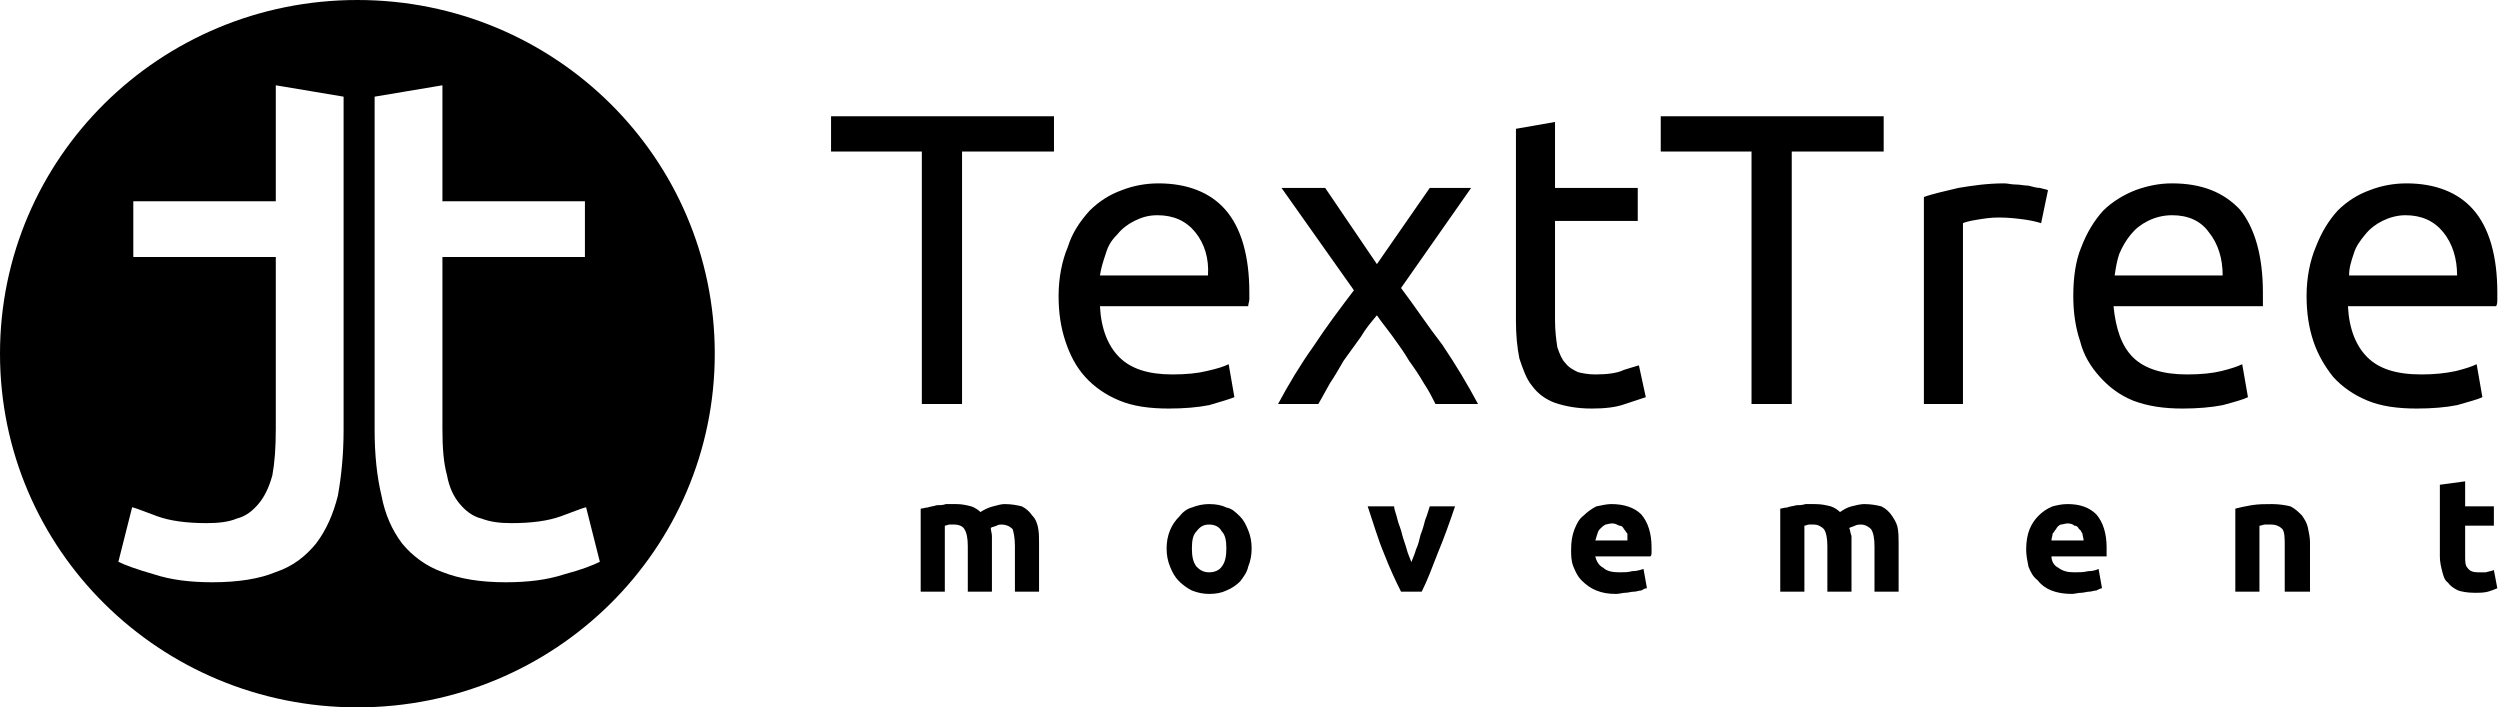 <svg viewBox="0 0 258 73" fill="currentcolor" xmlns="http://www.w3.org/2000/svg">
<path fill-rule="evenodd" clip-rule="evenodd" d="M36.882 0C57.28 0 73.764 16.314 73.764 36.5C73.764 56.687 57.28 73 36.882 73C16.484 73 0 56.687 0 36.5C0 16.314 16.484 0 36.882 0ZM45.658 20.773H60.364V26.524H45.658V44.246C45.658 46.241 45.777 47.767 46.133 49.058C46.37 50.349 46.844 51.288 47.437 51.992C48.03 52.696 48.742 53.283 49.69 53.518C50.639 53.87 51.588 53.987 52.774 53.987C54.908 53.987 56.569 53.752 57.873 53.283C59.178 52.813 60.008 52.461 60.482 52.344L61.905 57.977C61.194 58.33 60.008 58.799 58.229 59.269C56.45 59.855 54.434 60.09 52.181 60.09C49.572 60.09 47.437 59.738 45.658 59.034C43.998 58.447 42.575 57.391 41.507 56.1C40.44 54.691 39.728 53.048 39.373 51.17C38.898 49.175 38.661 46.945 38.661 44.363V9.976L45.658 8.802V20.773ZM28.462 20.773H13.757V26.524H28.462V44.246C28.462 46.241 28.344 47.767 28.106 49.058C27.751 50.349 27.276 51.288 26.683 51.992C26.09 52.696 25.379 53.283 24.43 53.518C23.6 53.87 22.532 53.987 21.347 53.987C19.212 53.987 17.552 53.752 16.247 53.283C14.943 52.813 14.113 52.461 13.638 52.344L12.215 57.977C12.927 58.33 14.231 58.799 15.891 59.269C17.67 59.855 19.686 60.09 21.94 60.09C24.549 60.09 26.802 59.738 28.462 59.034C30.241 58.447 31.546 57.391 32.613 56.1C33.68 54.691 34.392 53.048 34.866 51.17C35.222 49.175 35.459 46.945 35.459 44.363V9.976L28.462 8.802V20.773Z" fill="current-color"/>
<path d="M238.038 30.543C238.038 28.666 238.393 26.905 238.986 25.497C239.579 23.971 240.291 22.797 241.24 21.741C242.188 20.802 243.256 20.098 244.56 19.629C245.746 19.159 247.051 18.924 248.355 18.924C251.32 18.924 253.692 19.863 255.233 21.624C256.894 23.502 257.724 26.436 257.724 30.191C257.724 30.426 257.724 30.543 257.724 30.895C257.724 31.13 257.724 31.365 257.605 31.6H242.307C242.425 33.947 243.137 35.707 244.323 36.881C245.509 38.055 247.288 38.642 249.897 38.642C251.201 38.642 252.387 38.524 253.455 38.289C254.403 38.055 255.115 37.82 255.589 37.585L256.182 40.989C255.708 41.224 254.759 41.458 253.573 41.81C252.387 42.045 250.964 42.162 249.422 42.162C247.406 42.162 245.746 41.928 244.323 41.341C242.9 40.754 241.714 39.932 240.765 38.876C239.935 37.82 239.223 36.646 238.749 35.238C238.275 33.83 238.038 32.304 238.038 30.543ZM253.573 28.431C253.573 26.67 253.099 25.145 252.15 23.971C251.201 22.797 249.897 22.211 248.237 22.211C247.406 22.211 246.576 22.445 245.865 22.797C245.153 23.149 244.56 23.619 244.086 24.206C243.611 24.793 243.137 25.379 242.9 26.201C242.663 26.905 242.425 27.609 242.425 28.431H253.573ZM213.963 30.543C213.963 28.666 214.2 26.905 214.793 25.497C215.386 23.971 216.098 22.797 217.047 21.741C217.995 20.802 219.181 20.098 220.367 19.629C221.672 19.159 222.858 18.924 224.162 18.924C227.246 18.924 229.499 19.863 231.159 21.624C232.701 23.502 233.531 26.436 233.531 30.191C233.531 30.426 233.531 30.543 233.531 30.895C233.531 31.13 233.531 31.365 233.531 31.6H218.114C218.351 33.947 218.944 35.707 220.13 36.881C221.316 38.055 223.213 38.642 225.704 38.642C227.127 38.642 228.313 38.524 229.262 38.289C230.21 38.055 230.922 37.82 231.396 37.585L231.989 40.989C231.515 41.224 230.685 41.458 229.38 41.81C228.194 42.045 226.771 42.162 225.23 42.162C223.332 42.162 221.672 41.928 220.13 41.341C218.707 40.754 217.64 39.932 216.691 38.876C215.742 37.82 215.031 36.646 214.675 35.238C214.2 33.83 213.963 32.304 213.963 30.543ZM229.38 28.431C229.38 26.67 228.906 25.145 227.957 23.971C227.127 22.797 225.823 22.211 224.162 22.211C223.213 22.211 222.383 22.445 221.672 22.797C220.96 23.149 220.367 23.619 219.893 24.206C219.419 24.793 219.063 25.379 218.707 26.201C218.47 26.905 218.351 27.609 218.233 28.431H229.38ZM206.848 18.924C207.203 18.924 207.559 19.042 208.034 19.042C208.508 19.042 208.864 19.159 209.338 19.159C209.813 19.276 210.168 19.394 210.524 19.394C210.88 19.511 211.117 19.511 211.354 19.629L210.643 23.032C210.287 22.915 209.813 22.797 209.101 22.68C208.271 22.563 207.322 22.445 206.255 22.445C205.425 22.445 204.713 22.563 204.001 22.68C203.29 22.797 202.816 22.915 202.578 23.032V41.693H198.546V20.333C199.495 19.981 200.681 19.746 202.104 19.394C203.527 19.159 205.069 18.924 206.848 18.924ZM194.396 12V15.638H184.908V41.693H180.757V15.638H171.388V12H194.396ZM160.478 19.394H169.016V22.797H160.478V33.008C160.478 34.182 160.596 35.003 160.715 35.825C160.952 36.529 161.189 37.116 161.545 37.468C161.901 37.937 162.375 38.172 162.85 38.407C163.324 38.524 163.917 38.642 164.629 38.642C165.814 38.642 166.882 38.524 167.593 38.172C168.305 37.937 168.779 37.82 169.135 37.703L169.847 40.989C169.491 41.106 168.779 41.341 167.712 41.693C166.763 42.045 165.577 42.162 164.273 42.162C162.731 42.162 161.545 41.928 160.478 41.576C159.529 41.224 158.699 40.637 158.106 39.815C157.513 39.111 157.157 38.055 156.801 36.998C156.564 35.825 156.446 34.534 156.446 33.125V13.291L160.478 12.587V19.394ZM148.144 41.693C147.788 40.989 147.433 40.285 146.958 39.58C146.484 38.759 146.01 38.055 145.417 37.233C144.942 36.412 144.349 35.59 143.756 34.769C143.163 33.947 142.57 33.243 142.096 32.539C141.503 33.243 140.91 33.947 140.436 34.769C139.843 35.59 139.25 36.412 138.657 37.233C138.182 38.055 137.708 38.876 137.234 39.58C136.759 40.402 136.404 41.106 136.048 41.693H131.897C132.964 39.698 134.15 37.703 135.573 35.707C136.878 33.712 138.301 31.834 139.724 29.957L132.253 19.394H136.759L142.096 27.257L147.551 19.394H151.821L144.586 29.722C146.01 31.6 147.314 33.595 148.856 35.59C150.279 37.703 151.465 39.698 152.532 41.693H148.144ZM109.246 30.543C109.246 28.666 109.602 26.905 110.195 25.497C110.669 23.971 111.499 22.797 112.448 21.741C113.397 20.802 114.464 20.098 115.768 19.629C116.954 19.159 118.259 18.924 119.563 18.924C122.528 18.924 124.9 19.863 126.442 21.624C128.102 23.502 128.932 26.436 128.932 30.191C128.932 30.426 128.932 30.543 128.932 30.895C128.932 31.13 128.814 31.365 128.814 31.6H113.515C113.634 33.947 114.345 35.707 115.531 36.881C116.717 38.055 118.496 38.642 120.986 38.642C122.41 38.642 123.596 38.524 124.544 38.289C125.612 38.055 126.323 37.82 126.798 37.585L127.39 40.989C126.798 41.224 125.967 41.458 124.781 41.81C123.596 42.045 122.172 42.162 120.631 42.162C118.615 42.162 116.954 41.928 115.531 41.341C114.108 40.754 112.922 39.932 111.973 38.876C111.025 37.82 110.432 36.646 109.957 35.238C109.483 33.83 109.246 32.304 109.246 30.543ZM124.663 28.431C124.781 26.67 124.307 25.145 123.358 23.971C122.41 22.797 121.105 22.211 119.445 22.211C118.496 22.211 117.784 22.445 117.073 22.797C116.361 23.149 115.768 23.619 115.294 24.206C114.701 24.793 114.345 25.379 114.108 26.201C113.871 26.905 113.634 27.609 113.515 28.431H124.663ZM108.771 12V15.638H99.284V41.693H95.133V15.638H85.764V12H108.771ZM251.794 50.026L254.403 49.674V52.256H257.368V54.251H254.403V57.42C254.403 57.889 254.403 58.358 254.64 58.593C254.878 58.945 255.233 59.063 255.708 59.063C256.064 59.063 256.301 59.063 256.538 59.063C256.894 58.945 257.131 58.945 257.368 58.828L257.724 60.706C257.487 60.823 257.131 60.941 256.775 61.058C256.301 61.175 255.945 61.175 255.352 61.175C254.64 61.175 254.048 61.058 253.692 60.941C253.217 60.706 252.862 60.471 252.624 60.119C252.269 59.884 252.15 59.415 252.031 58.945C251.913 58.476 251.794 58.007 251.794 57.42V50.026ZM230.685 52.49C231.159 52.373 231.634 52.256 232.345 52.138C233.057 52.021 233.768 52.021 234.48 52.021C235.191 52.021 235.903 52.138 236.377 52.256C236.852 52.49 237.207 52.843 237.563 53.195C237.8 53.547 238.038 53.899 238.156 54.368C238.275 54.955 238.393 55.425 238.393 56.011V61.058H235.784V56.363C235.784 55.542 235.784 54.955 235.547 54.603C235.31 54.368 234.954 54.133 234.361 54.133C234.124 54.133 233.887 54.133 233.768 54.133C233.531 54.133 233.412 54.251 233.175 54.251V61.058H230.685V52.49ZM209.101 56.715C209.101 55.894 209.22 55.19 209.457 54.603C209.694 54.016 210.05 53.547 210.405 53.195C210.761 52.843 211.236 52.49 211.829 52.256C212.303 52.138 212.777 52.021 213.37 52.021C214.675 52.021 215.624 52.373 216.335 53.077C217.047 53.899 217.402 55.072 217.402 56.481C217.402 56.598 217.402 56.833 217.402 56.95C217.402 57.185 217.402 57.302 217.402 57.42H211.71C211.71 57.889 211.947 58.358 212.422 58.593C212.896 58.945 213.37 59.063 214.082 59.063C214.556 59.063 215.031 59.063 215.505 58.945C215.979 58.945 216.335 58.828 216.572 58.711L216.928 60.706C216.809 60.706 216.572 60.823 216.335 60.941C216.098 60.941 215.861 61.058 215.624 61.058C215.386 61.058 215.031 61.175 214.793 61.175C214.438 61.175 214.082 61.293 213.845 61.293C213.015 61.293 212.303 61.175 211.71 60.941C211.117 60.706 210.643 60.354 210.287 59.884C209.813 59.532 209.575 59.063 209.338 58.476C209.22 57.889 209.101 57.302 209.101 56.715ZM215.031 55.776C215.031 55.542 214.912 55.307 214.912 55.072C214.793 54.955 214.793 54.72 214.556 54.603C214.438 54.368 214.319 54.251 214.082 54.251C213.963 54.133 213.726 54.016 213.37 54.016C213.133 54.016 212.896 54.133 212.659 54.133C212.422 54.251 212.303 54.368 212.184 54.603C212.066 54.72 211.947 54.955 211.829 55.072C211.829 55.307 211.71 55.542 211.71 55.776H215.031ZM188.584 56.363C188.584 55.542 188.466 54.955 188.229 54.603C187.992 54.368 187.636 54.133 187.161 54.133C187.043 54.133 186.806 54.133 186.687 54.133C186.568 54.133 186.331 54.251 186.213 54.251V61.058H183.722V52.49C183.841 52.49 184.196 52.373 184.433 52.373C184.671 52.256 185.026 52.256 185.382 52.138C185.619 52.138 185.975 52.138 186.331 52.021C186.687 52.021 187.043 52.021 187.28 52.021C187.992 52.021 188.466 52.138 188.94 52.256C189.296 52.373 189.652 52.608 189.889 52.843C190.245 52.608 190.601 52.373 191.075 52.256C191.549 52.138 192.024 52.021 192.379 52.021C193.091 52.021 193.684 52.138 194.158 52.256C194.633 52.49 194.988 52.843 195.226 53.195C195.463 53.547 195.7 53.899 195.819 54.368C195.937 54.955 195.937 55.425 195.937 56.011V61.058H193.447V56.363C193.447 55.542 193.328 54.955 193.091 54.603C192.854 54.368 192.498 54.133 192.024 54.133C191.905 54.133 191.668 54.133 191.431 54.251C191.194 54.368 191.075 54.368 190.838 54.486C190.956 54.72 190.956 55.072 191.075 55.307C191.075 55.542 191.075 55.894 191.075 56.246V61.058H188.584V56.363ZM162.138 56.715C162.138 55.894 162.257 55.19 162.494 54.603C162.731 54.016 162.968 53.547 163.443 53.195C163.798 52.843 164.273 52.49 164.747 52.256C165.34 52.138 165.814 52.021 166.289 52.021C167.593 52.021 168.661 52.373 169.372 53.077C170.084 53.899 170.44 55.072 170.44 56.481C170.44 56.598 170.44 56.833 170.44 56.95C170.44 57.185 170.44 57.302 170.321 57.42H164.629C164.747 57.889 164.984 58.358 165.459 58.593C165.814 58.945 166.407 59.063 167.119 59.063C167.593 59.063 168.068 59.063 168.423 58.945C168.898 58.945 169.254 58.828 169.609 58.711L169.965 60.706C169.728 60.706 169.609 60.823 169.372 60.941C169.135 60.941 168.898 61.058 168.661 61.058C168.305 61.058 168.068 61.175 167.712 61.175C167.475 61.175 167.119 61.293 166.763 61.293C165.933 61.293 165.34 61.175 164.747 60.941C164.154 60.706 163.68 60.354 163.205 59.884C162.85 59.532 162.612 59.063 162.375 58.476C162.138 57.889 162.138 57.302 162.138 56.715ZM167.949 55.776C167.949 55.542 167.949 55.307 167.949 55.072C167.831 54.955 167.712 54.72 167.593 54.603C167.475 54.368 167.356 54.251 167.119 54.251C166.882 54.133 166.645 54.016 166.407 54.016C166.052 54.016 165.814 54.133 165.696 54.133C165.459 54.251 165.34 54.368 165.103 54.603C164.984 54.72 164.866 54.955 164.866 55.072C164.747 55.307 164.747 55.542 164.629 55.776H167.949ZM144.586 61.058C143.993 59.884 143.4 58.593 142.808 57.068C142.215 55.659 141.74 54.016 141.147 52.256H143.875C143.875 52.608 144.112 53.077 144.231 53.664C144.349 54.133 144.586 54.603 144.705 55.19C144.824 55.659 145.061 56.246 145.179 56.715C145.298 57.185 145.535 57.654 145.654 58.007C145.772 57.654 146.01 57.185 146.128 56.715C146.365 56.246 146.484 55.659 146.602 55.19C146.84 54.603 146.958 54.133 147.077 53.664C147.314 53.077 147.433 52.608 147.551 52.256H150.16C149.567 54.016 148.974 55.659 148.381 57.068C147.788 58.593 147.314 59.884 146.721 61.058H144.586ZM129.169 56.598C129.169 57.302 129.051 57.889 128.814 58.476C128.695 59.063 128.339 59.532 127.983 60.002C127.628 60.354 127.153 60.706 126.56 60.941C126.086 61.175 125.493 61.293 124.781 61.293C124.188 61.293 123.596 61.175 123.003 60.941C122.528 60.706 122.054 60.354 121.698 60.002C121.224 59.532 120.986 59.063 120.749 58.476C120.512 57.889 120.394 57.302 120.394 56.598C120.394 55.894 120.512 55.307 120.749 54.72C120.986 54.133 121.342 53.664 121.698 53.312C122.054 52.843 122.528 52.49 123.003 52.373C123.596 52.138 124.188 52.021 124.781 52.021C125.493 52.021 126.086 52.138 126.56 52.373C127.153 52.49 127.509 52.843 127.983 53.312C128.339 53.664 128.576 54.133 128.814 54.72C129.051 55.307 129.169 55.894 129.169 56.598ZM126.56 56.598C126.56 55.776 126.442 55.19 126.086 54.838C125.849 54.368 125.374 54.133 124.781 54.133C124.188 54.133 123.833 54.368 123.477 54.838C123.121 55.19 123.003 55.776 123.003 56.598C123.003 57.42 123.121 58.007 123.477 58.476C123.833 58.828 124.188 59.063 124.781 59.063C125.374 59.063 125.849 58.828 126.086 58.476C126.442 58.007 126.56 57.42 126.56 56.598ZM99.877 56.363C99.877 55.542 99.758 54.955 99.521 54.603C99.403 54.368 99.047 54.133 98.454 54.133C98.335 54.133 98.217 54.133 97.98 54.133C97.861 54.133 97.624 54.251 97.505 54.251V61.058H95.015V52.49C95.252 52.49 95.489 52.373 95.726 52.373C96.082 52.256 96.319 52.256 96.675 52.138C97.031 52.138 97.268 52.138 97.624 52.021C97.98 52.021 98.335 52.021 98.691 52.021C99.284 52.021 99.758 52.138 100.233 52.256C100.589 52.373 100.944 52.608 101.182 52.843C101.537 52.608 102.012 52.373 102.486 52.256C102.96 52.138 103.316 52.021 103.672 52.021C104.384 52.021 104.977 52.138 105.451 52.256C105.925 52.49 106.281 52.843 106.518 53.195C106.874 53.547 106.993 53.899 107.111 54.368C107.23 54.955 107.23 55.425 107.23 56.011V61.058H104.739V56.363C104.739 55.542 104.621 54.955 104.502 54.603C104.265 54.368 103.909 54.133 103.316 54.133C103.198 54.133 103.079 54.133 102.842 54.251C102.605 54.368 102.367 54.368 102.249 54.486C102.249 54.72 102.367 55.072 102.367 55.307C102.367 55.542 102.367 55.894 102.367 56.246V61.058H99.877V56.363Z" fill="current-color"/>
</svg>
